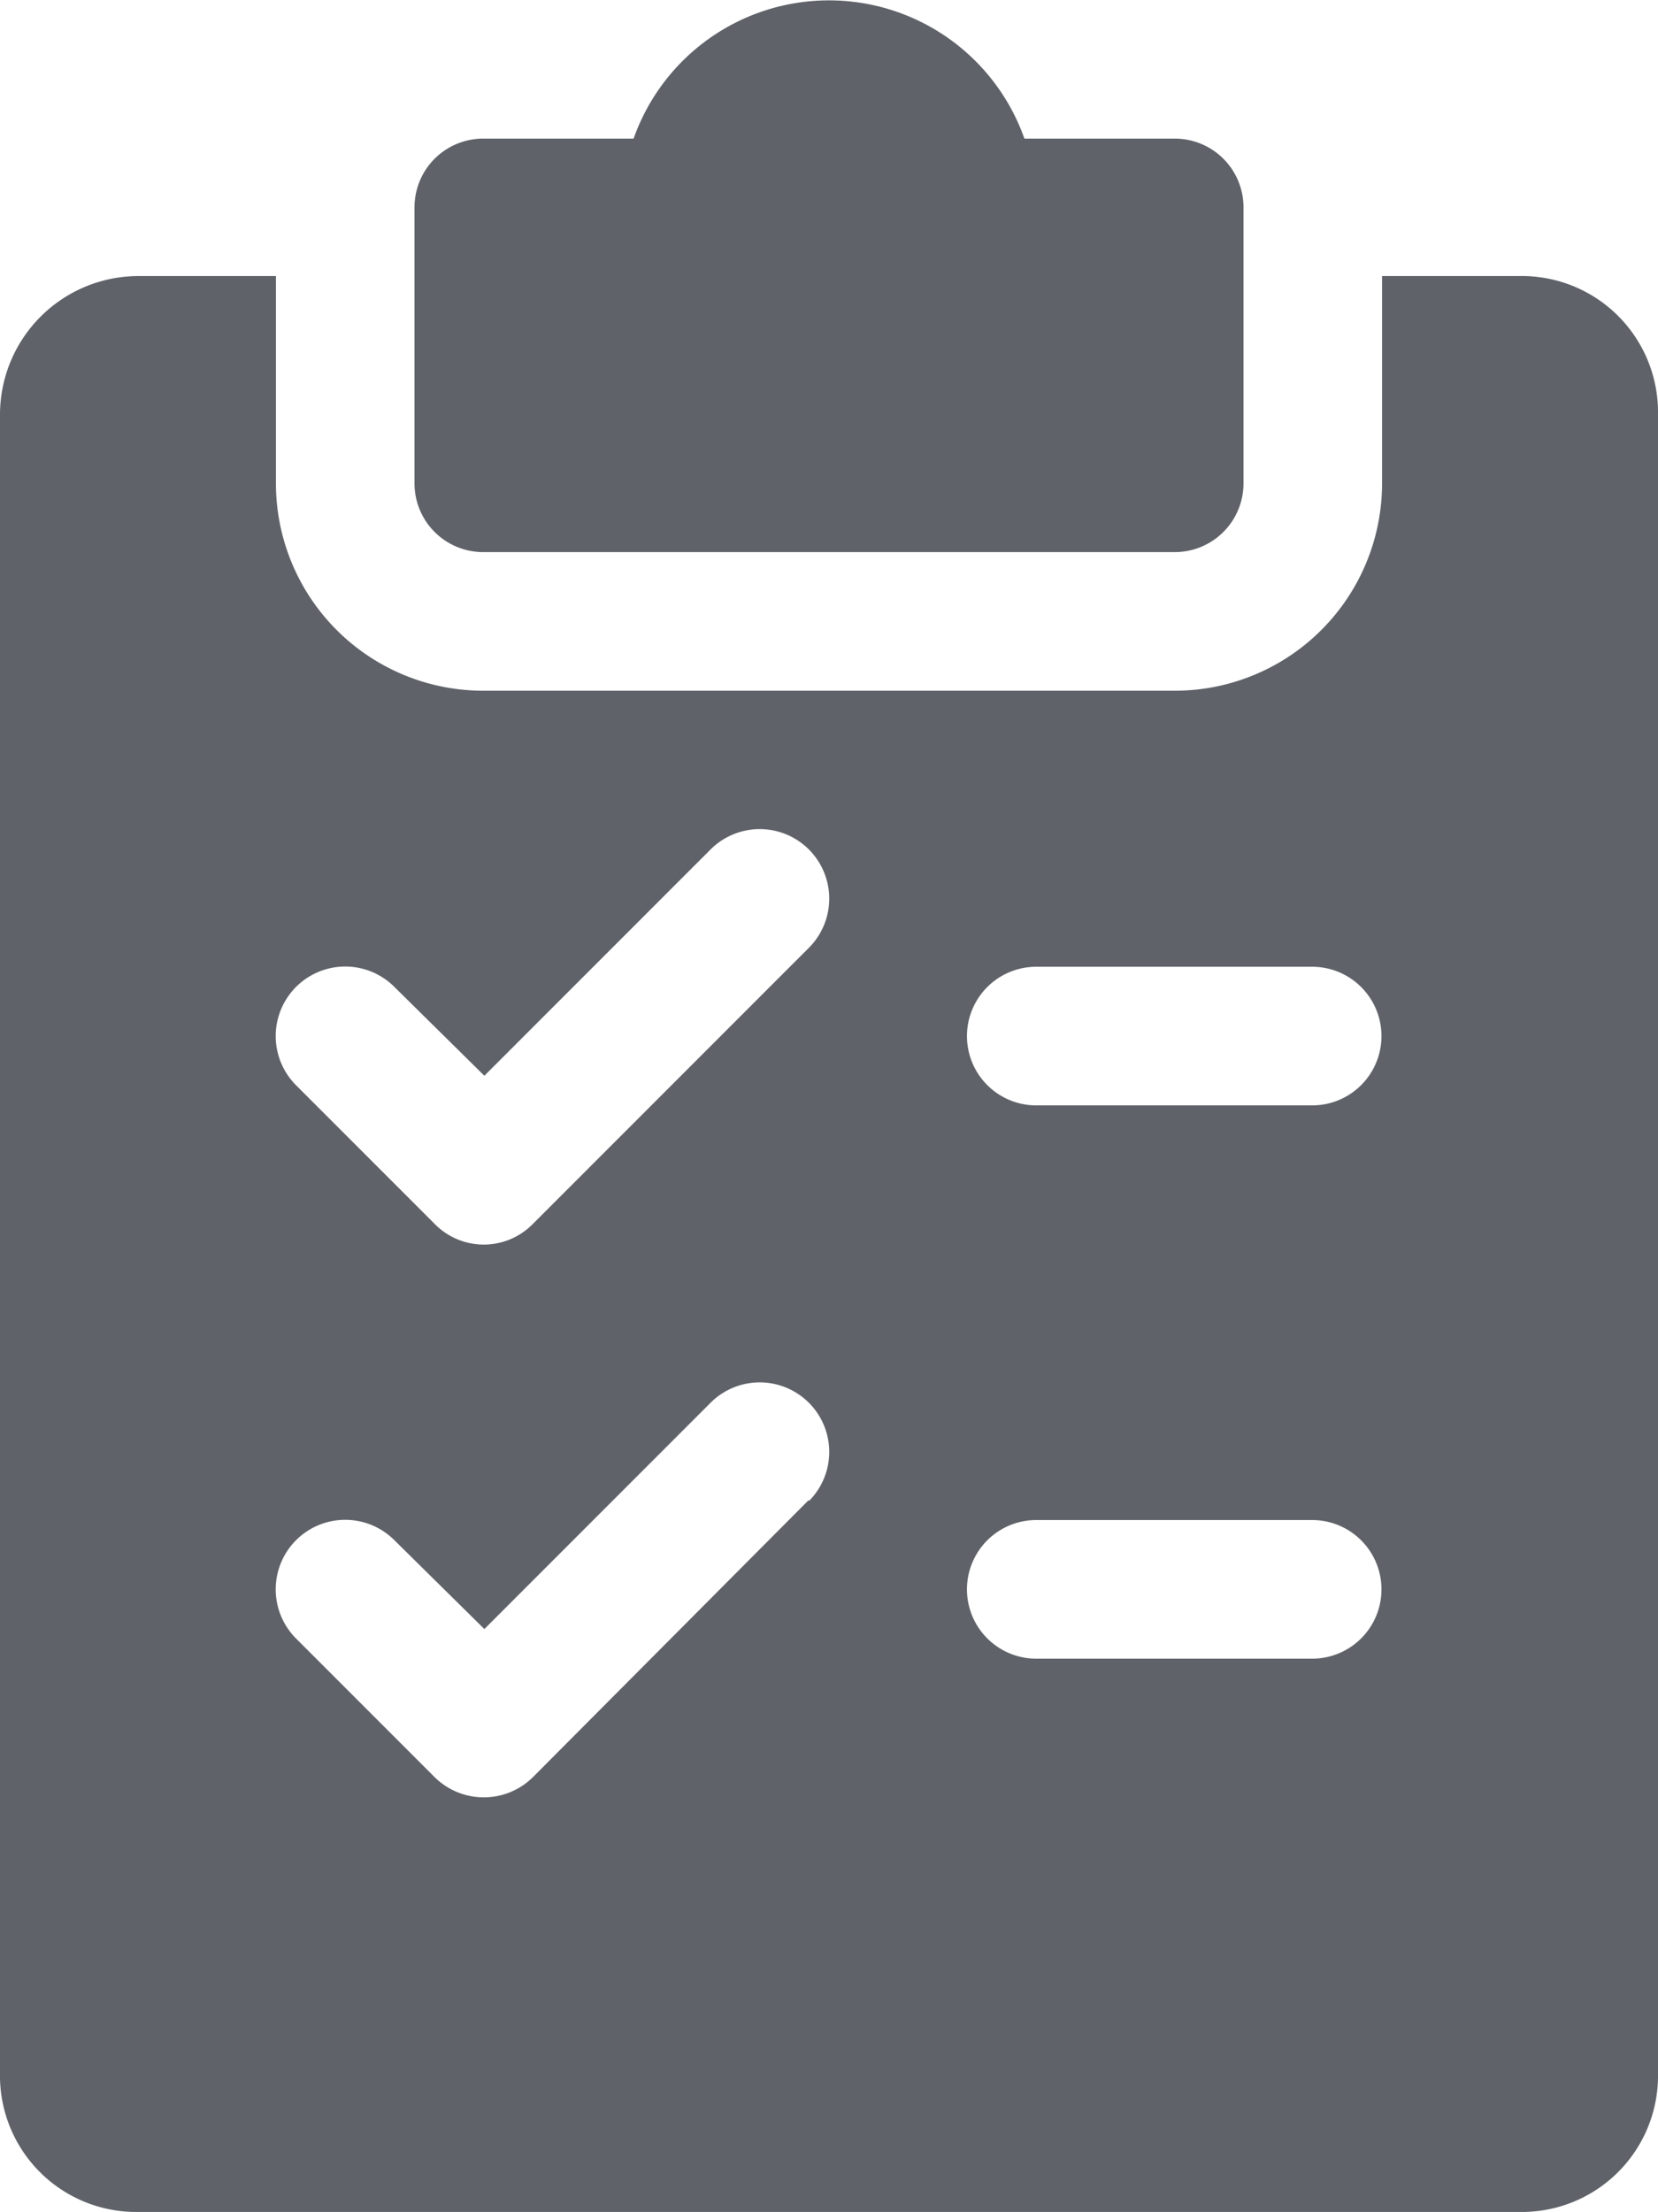 <svg xmlns="http://www.w3.org/2000/svg" viewBox="0 0 14 18.67"><title>PoolViewer</title><g id="Layer_2" data-name="Layer 2"><g id="Layer_1-2" data-name="Layer 1"><path d="M9.92,1.17H8.65a1.75,1.75,0,0,0-3.3,0H4.08a.58.58,0,0,0-.58.58V4.08a.58.58,0,0,0,.58.58H9.92a.58.58,0,0,0,.58-.58V1.75a.58.58,0,0,0-.58-.58" fill="#5f6369"/><path d="M12.83,2.33H11.67V4.08A1.75,1.75,0,0,1,9.92,5.83H4.08A1.75,1.75,0,0,1,2.33,4.08V2.33H1.17A1.17,1.17,0,0,0,0,3.5v14a1.15,1.15,0,0,0,1.17,1.17H12.83A1.15,1.15,0,0,0,14,17.5V3.5a1.15,1.15,0,0,0-1.17-1.17m-6,10.33L4.5,15a.59.59,0,0,1-.83,0L2.5,13.83A.58.58,0,1,1,3.33,13l.76.75L6,11.84a.58.58,0,0,1,.83.83M6.83,8,4.5,10.33a.58.58,0,0,1-.83,0L2.5,9.16a.58.58,0,1,1,.83-.83l.76.75L6,7.17A.58.58,0,0,1,6.83,8m4.25,6H8.75a.58.58,0,1,1,0-1.17h2.33a.58.58,0,0,1,0,1.17m0-4.67H8.75a.58.58,0,1,1,0-1.17h2.33a.58.58,0,0,1,0,1.17" fill="#5f6369"/></g></g></svg>